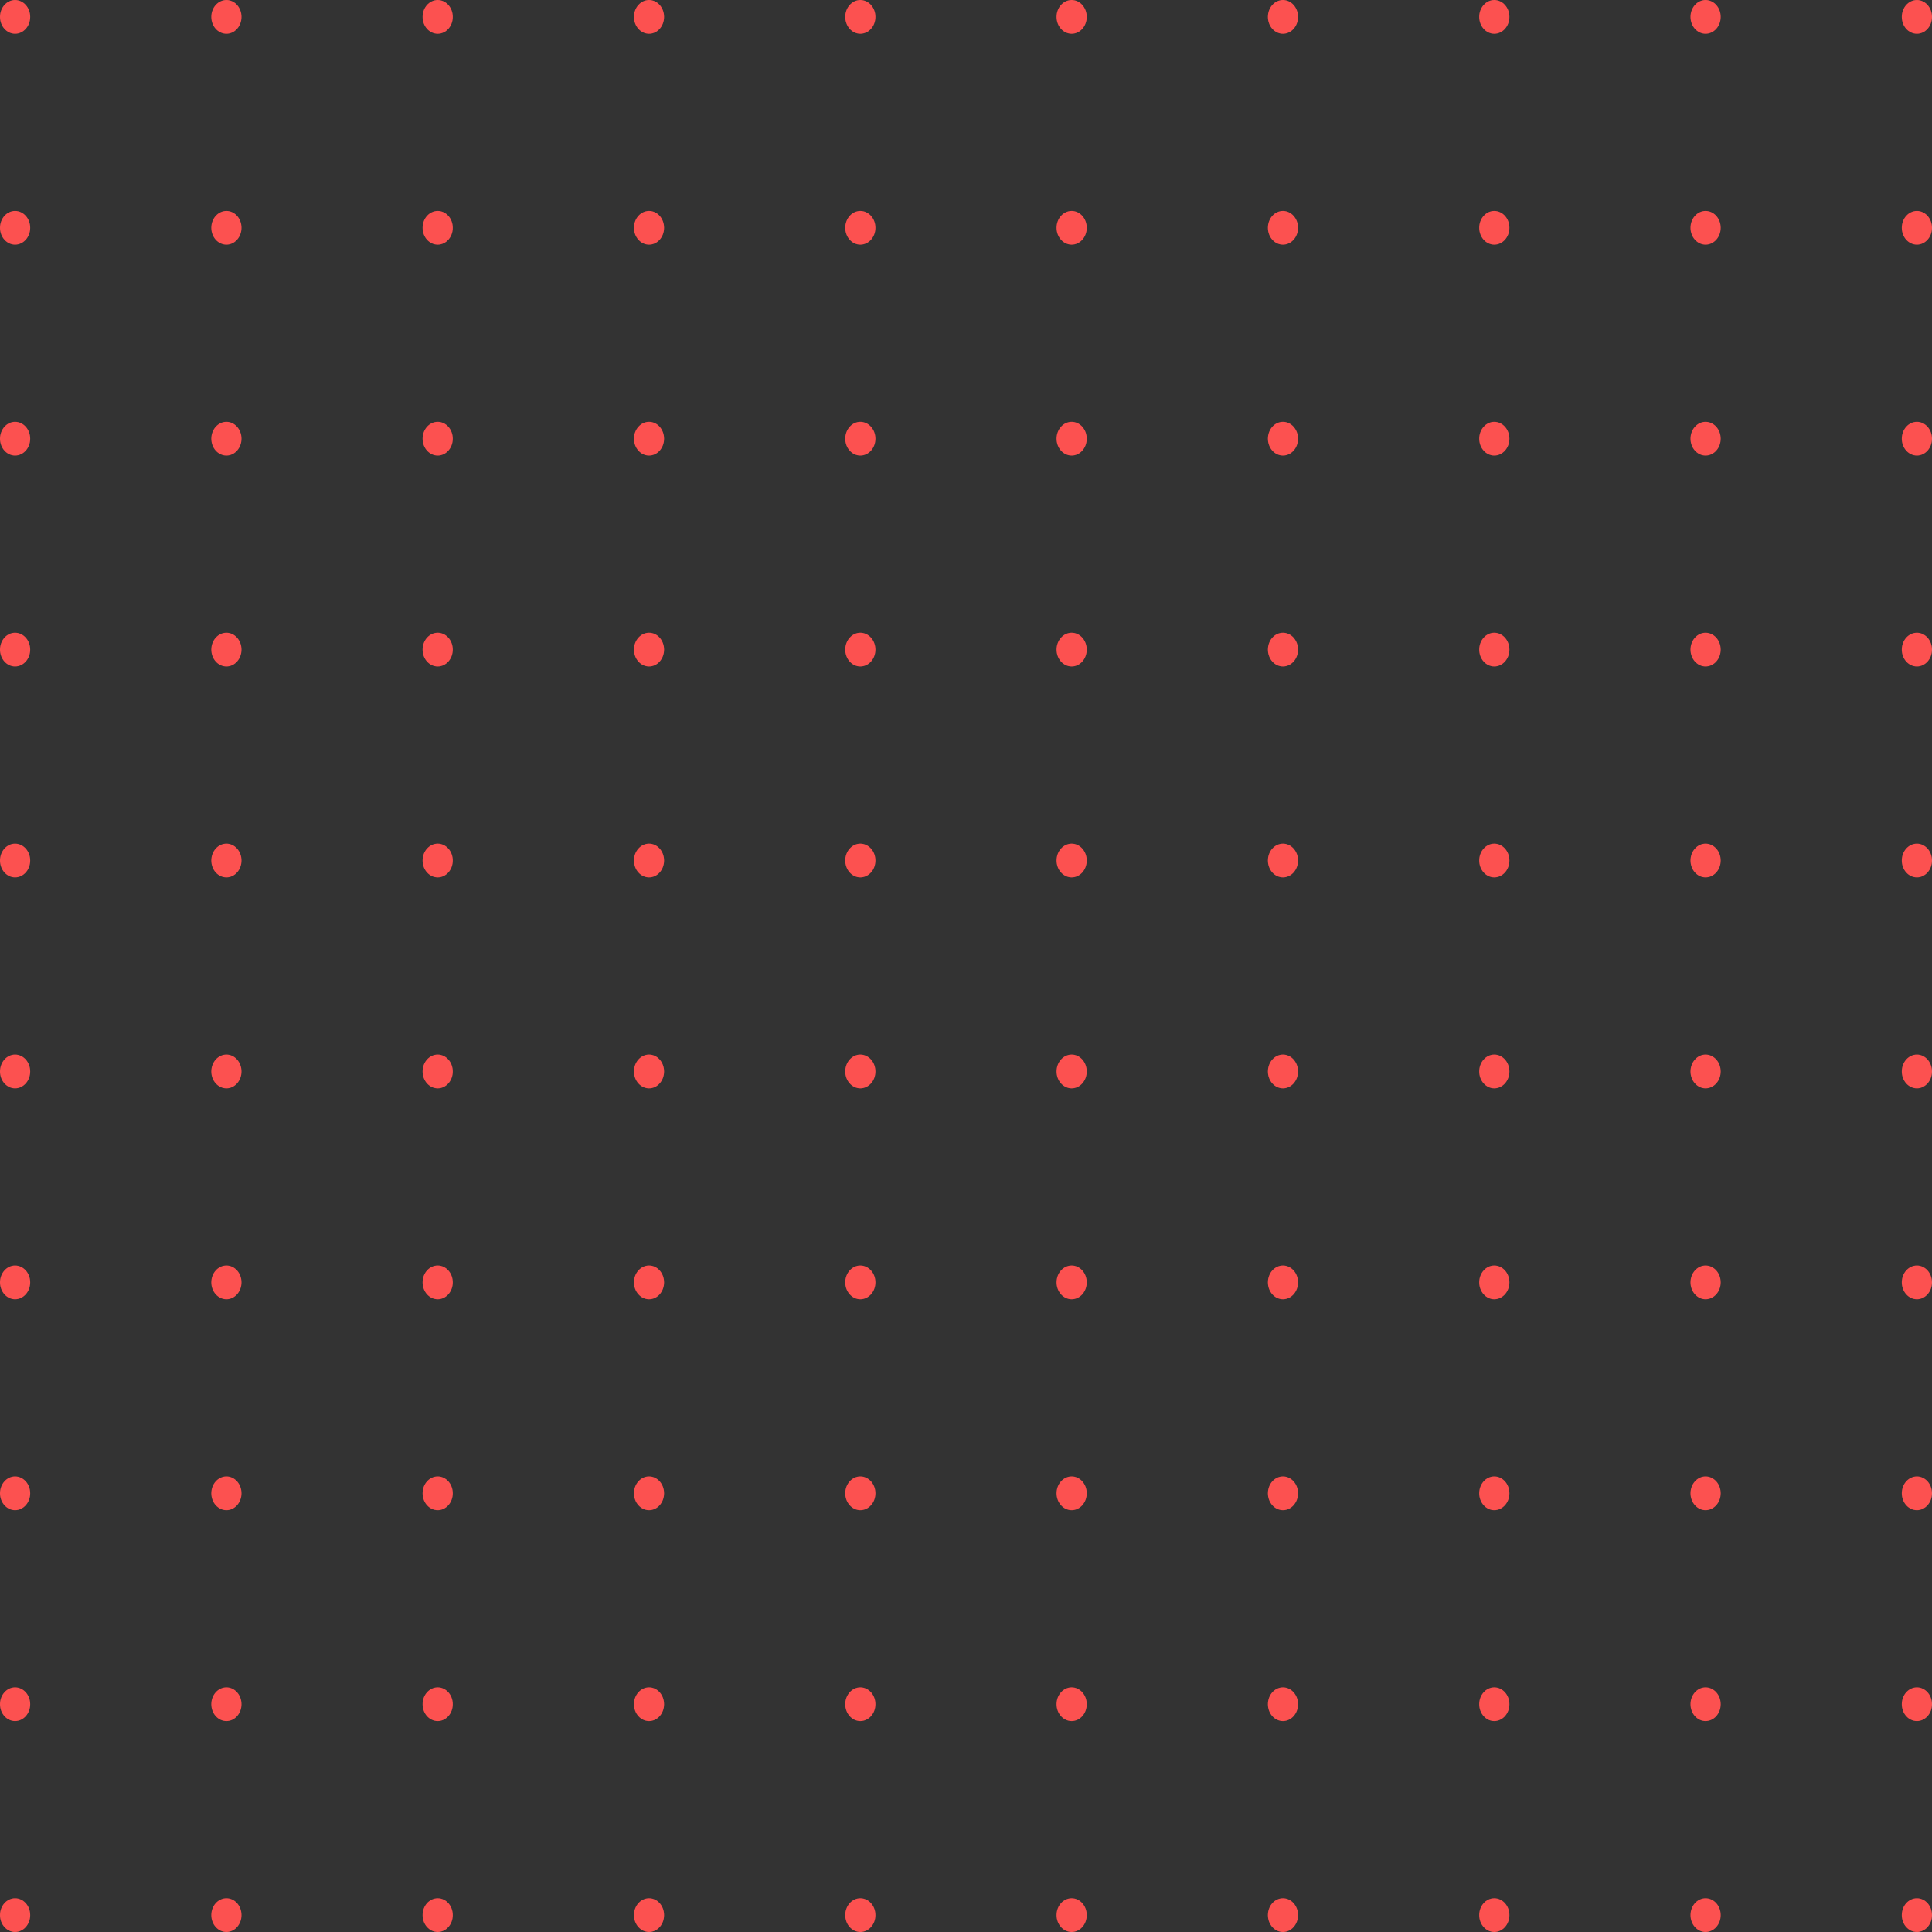 <svg width="30" height="30" viewBox="0 0 30 30" fill="none" xmlns="http://www.w3.org/2000/svg">
<rect x="0" y="0" width="30" height="30" fill="#333333" stroke="none"/>
<path fill-rule="evenodd" clip-rule="evenodd" d="M0.469 0.262C0.469 0.407 0.364 0.524 0.234 0.524C0.105 0.524 0 0.407 0 0.262C0 0.117 0.105 0 0.234 0C0.364 0 0.469 0.117 0.469 0.262ZM3.75 0.262C3.75 0.407 3.645 0.524 3.516 0.524C3.386 0.524 3.281 0.407 3.281 0.262C3.281 0.117 3.386 0 3.516 0C3.645 0 3.75 0.117 3.75 0.262ZM6.797 0.524C6.926 0.524 7.031 0.407 7.031 0.262C7.031 0.117 6.926 0 6.797 0C6.667 0 6.562 0.117 6.562 0.262C6.562 0.407 6.667 0.524 6.797 0.524ZM10.312 0.262C10.312 0.407 10.208 0.524 10.078 0.524C9.949 0.524 9.844 0.407 9.844 0.262C9.844 0.117 9.949 0 10.078 0C10.208 0 10.312 0.117 10.312 0.262ZM13.359 0.524C13.489 0.524 13.594 0.407 13.594 0.262C13.594 0.117 13.489 0 13.359 0C13.23 0 13.125 0.117 13.125 0.262C13.125 0.407 13.23 0.524 13.359 0.524ZM16.875 0.262C16.875 0.407 16.77 0.524 16.641 0.524C16.511 0.524 16.406 0.407 16.406 0.262C16.406 0.117 16.511 0 16.641 0C16.77 0 16.875 0.117 16.875 0.262ZM19.922 0.524C20.051 0.524 20.156 0.407 20.156 0.262C20.156 0.117 20.051 0 19.922 0C19.792 0 19.688 0.117 19.688 0.262C19.688 0.407 19.792 0.524 19.922 0.524ZM23.438 0.262C23.438 0.407 23.333 0.524 23.203 0.524C23.074 0.524 22.969 0.407 22.969 0.262C22.969 0.117 23.074 0 23.203 0C23.333 0 23.438 0.117 23.438 0.262ZM26.484 0.524C26.614 0.524 26.719 0.407 26.719 0.262C26.719 0.117 26.614 0 26.484 0C26.355 0 26.25 0.117 26.25 0.262C26.25 0.407 26.355 0.524 26.484 0.524ZM30 0.262C30 0.407 29.895 0.524 29.766 0.524C29.636 0.524 29.531 0.407 29.531 0.262C29.531 0.117 29.636 0 29.766 0C29.895 0 30 0.117 30 0.262ZM0.469 3.537C0.469 3.682 0.364 3.799 0.234 3.799C0.105 3.799 0 3.682 0 3.537C0 3.392 0.105 3.275 0.234 3.275C0.364 3.275 0.469 3.392 0.469 3.537ZM3.75 3.537C3.75 3.682 3.645 3.799 3.516 3.799C3.386 3.799 3.281 3.682 3.281 3.537C3.281 3.392 3.386 3.275 3.516 3.275C3.645 3.275 3.75 3.392 3.75 3.537ZM6.797 3.799C6.926 3.799 7.031 3.682 7.031 3.537C7.031 3.392 6.926 3.275 6.797 3.275C6.667 3.275 6.562 3.392 6.562 3.537C6.562 3.682 6.667 3.799 6.797 3.799ZM10.312 3.537C10.312 3.682 10.208 3.799 10.078 3.799C9.949 3.799 9.844 3.682 9.844 3.537C9.844 3.392 9.949 3.275 10.078 3.275C10.208 3.275 10.312 3.392 10.312 3.537ZM13.359 3.799C13.489 3.799 13.594 3.682 13.594 3.537C13.594 3.392 13.489 3.275 13.359 3.275C13.23 3.275 13.125 3.392 13.125 3.537C13.125 3.682 13.23 3.799 13.359 3.799ZM16.875 3.537C16.875 3.682 16.77 3.799 16.641 3.799C16.511 3.799 16.406 3.682 16.406 3.537C16.406 3.392 16.511 3.275 16.641 3.275C16.77 3.275 16.875 3.392 16.875 3.537ZM19.922 3.799C20.051 3.799 20.156 3.682 20.156 3.537C20.156 3.392 20.051 3.275 19.922 3.275C19.792 3.275 19.688 3.392 19.688 3.537C19.688 3.682 19.792 3.799 19.922 3.799ZM23.438 3.537C23.438 3.682 23.333 3.799 23.203 3.799C23.074 3.799 22.969 3.682 22.969 3.537C22.969 3.392 23.074 3.275 23.203 3.275C23.333 3.275 23.438 3.392 23.438 3.537ZM26.484 3.799C26.614 3.799 26.719 3.682 26.719 3.537C26.719 3.392 26.614 3.275 26.484 3.275C26.355 3.275 26.25 3.392 26.25 3.537C26.25 3.682 26.355 3.799 26.484 3.799ZM30 3.537C30 3.682 29.895 3.799 29.766 3.799C29.636 3.799 29.531 3.682 29.531 3.537C29.531 3.392 29.636 3.275 29.766 3.275C29.895 3.275 30 3.392 30 3.537ZM0.234 7.074C0.364 7.074 0.469 6.957 0.469 6.812C0.469 6.668 0.364 6.55 0.234 6.55C0.105 6.55 0 6.668 0 6.812C0 6.957 0.105 7.074 0.234 7.074ZM3.516 7.074C3.645 7.074 3.75 6.957 3.75 6.812C3.75 6.668 3.645 6.55 3.516 6.55C3.386 6.55 3.281 6.668 3.281 6.812C3.281 6.957 3.386 7.074 3.516 7.074ZM7.031 6.812C7.031 6.957 6.926 7.074 6.797 7.074C6.667 7.074 6.562 6.957 6.562 6.812C6.562 6.668 6.667 6.55 6.797 6.55C6.926 6.55 7.031 6.668 7.031 6.812ZM10.078 7.074C10.208 7.074 10.312 6.957 10.312 6.812C10.312 6.668 10.208 6.55 10.078 6.55C9.949 6.55 9.844 6.668 9.844 6.812C9.844 6.957 9.949 7.074 10.078 7.074ZM13.594 6.812C13.594 6.957 13.489 7.074 13.359 7.074C13.23 7.074 13.125 6.957 13.125 6.812C13.125 6.668 13.23 6.55 13.359 6.55C13.489 6.55 13.594 6.668 13.594 6.812ZM16.641 7.074C16.77 7.074 16.875 6.957 16.875 6.812C16.875 6.668 16.77 6.55 16.641 6.55C16.511 6.55 16.406 6.668 16.406 6.812C16.406 6.957 16.511 7.074 16.641 7.074ZM20.156 6.812C20.156 6.957 20.051 7.074 19.922 7.074C19.792 7.074 19.688 6.957 19.688 6.812C19.688 6.668 19.792 6.55 19.922 6.55C20.051 6.55 20.156 6.668 20.156 6.812ZM23.203 7.074C23.333 7.074 23.438 6.957 23.438 6.812C23.438 6.668 23.333 6.55 23.203 6.55C23.074 6.55 22.969 6.668 22.969 6.812C22.969 6.957 23.074 7.074 23.203 7.074ZM26.719 6.812C26.719 6.957 26.614 7.074 26.484 7.074C26.355 7.074 26.25 6.957 26.25 6.812C26.25 6.668 26.355 6.55 26.484 6.55C26.614 6.55 26.719 6.668 26.719 6.812ZM29.766 7.074C29.895 7.074 30 6.957 30 6.812C30 6.668 29.895 6.55 29.766 6.55C29.636 6.55 29.531 6.668 29.531 6.812C29.531 6.957 29.636 7.074 29.766 7.074ZM0.469 10.087C0.469 10.232 0.364 10.349 0.234 10.349C0.105 10.349 0 10.232 0 10.087C0 9.943 0.105 9.825 0.234 9.825C0.364 9.825 0.469 9.943 0.469 10.087ZM3.75 10.087C3.75 10.232 3.645 10.349 3.516 10.349C3.386 10.349 3.281 10.232 3.281 10.087C3.281 9.943 3.386 9.825 3.516 9.825C3.645 9.825 3.75 9.943 3.75 10.087ZM6.797 10.349C6.926 10.349 7.031 10.232 7.031 10.087C7.031 9.943 6.926 9.825 6.797 9.825C6.667 9.825 6.562 9.943 6.562 10.087C6.562 10.232 6.667 10.349 6.797 10.349ZM10.312 10.087C10.312 10.232 10.208 10.349 10.078 10.349C9.949 10.349 9.844 10.232 9.844 10.087C9.844 9.943 9.949 9.825 10.078 9.825C10.208 9.825 10.312 9.943 10.312 10.087ZM13.359 10.349C13.489 10.349 13.594 10.232 13.594 10.087C13.594 9.943 13.489 9.825 13.359 9.825C13.23 9.825 13.125 9.943 13.125 10.087C13.125 10.232 13.23 10.349 13.359 10.349ZM16.875 10.087C16.875 10.232 16.77 10.349 16.641 10.349C16.511 10.349 16.406 10.232 16.406 10.087C16.406 9.943 16.511 9.825 16.641 9.825C16.77 9.825 16.875 9.943 16.875 10.087ZM19.922 10.349C20.051 10.349 20.156 10.232 20.156 10.087C20.156 9.943 20.051 9.825 19.922 9.825C19.792 9.825 19.688 9.943 19.688 10.087C19.688 10.232 19.792 10.349 19.922 10.349ZM23.438 10.087C23.438 10.232 23.333 10.349 23.203 10.349C23.074 10.349 22.969 10.232 22.969 10.087C22.969 9.943 23.074 9.825 23.203 9.825C23.333 9.825 23.438 9.943 23.438 10.087ZM26.484 10.349C26.614 10.349 26.719 10.232 26.719 10.087C26.719 9.943 26.614 9.825 26.484 9.825C26.355 9.825 26.25 9.943 26.25 10.087C26.25 10.232 26.355 10.349 26.484 10.349ZM30 10.087C30 10.232 29.895 10.349 29.766 10.349C29.636 10.349 29.531 10.232 29.531 10.087C29.531 9.943 29.636 9.825 29.766 9.825C29.895 9.825 30 9.943 30 10.087ZM0.234 13.624C0.364 13.624 0.469 13.507 0.469 13.362C0.469 13.218 0.364 13.1 0.234 13.1C0.105 13.1 0 13.218 0 13.362C0 13.507 0.105 13.624 0.234 13.624ZM3.516 13.624C3.645 13.624 3.75 13.507 3.75 13.362C3.75 13.218 3.645 13.1 3.516 13.1C3.386 13.1 3.281 13.218 3.281 13.362C3.281 13.507 3.386 13.624 3.516 13.624ZM7.031 13.362C7.031 13.507 6.926 13.624 6.797 13.624C6.667 13.624 6.562 13.507 6.562 13.362C6.562 13.218 6.667 13.1 6.797 13.1C6.926 13.1 7.031 13.218 7.031 13.362ZM10.078 13.624C10.208 13.624 10.312 13.507 10.312 13.362C10.312 13.218 10.208 13.1 10.078 13.1C9.949 13.1 9.844 13.218 9.844 13.362C9.844 13.507 9.949 13.624 10.078 13.624ZM13.594 13.362C13.594 13.507 13.489 13.624 13.359 13.624C13.23 13.624 13.125 13.507 13.125 13.362C13.125 13.218 13.23 13.1 13.359 13.1C13.489 13.1 13.594 13.218 13.594 13.362ZM16.641 13.624C16.77 13.624 16.875 13.507 16.875 13.362C16.875 13.218 16.77 13.1 16.641 13.1C16.511 13.1 16.406 13.218 16.406 13.362C16.406 13.507 16.511 13.624 16.641 13.624ZM20.156 13.362C20.156 13.507 20.051 13.624 19.922 13.624C19.792 13.624 19.688 13.507 19.688 13.362C19.688 13.218 19.792 13.1 19.922 13.1C20.051 13.1 20.156 13.218 20.156 13.362ZM23.203 13.624C23.333 13.624 23.438 13.507 23.438 13.362C23.438 13.218 23.333 13.1 23.203 13.1C23.074 13.1 22.969 13.218 22.969 13.362C22.969 13.507 23.074 13.624 23.203 13.624ZM26.719 13.362C26.719 13.507 26.614 13.624 26.484 13.624C26.355 13.624 26.25 13.507 26.25 13.362C26.25 13.218 26.355 13.1 26.484 13.1C26.614 13.1 26.719 13.218 26.719 13.362ZM29.766 13.624C29.895 13.624 30 13.507 30 13.362C30 13.218 29.895 13.1 29.766 13.1C29.636 13.1 29.531 13.218 29.531 13.362C29.531 13.507 29.636 13.624 29.766 13.624ZM0.469 16.638C0.469 16.782 0.364 16.9 0.234 16.9C0.105 16.9 0 16.782 0 16.638C0 16.493 0.105 16.375 0.234 16.375C0.364 16.375 0.469 16.493 0.469 16.638ZM3.75 16.638C3.75 16.782 3.645 16.9 3.516 16.9C3.386 16.9 3.281 16.782 3.281 16.638C3.281 16.493 3.386 16.375 3.516 16.375C3.645 16.375 3.75 16.493 3.75 16.638ZM6.797 16.9C6.926 16.9 7.031 16.782 7.031 16.638C7.031 16.493 6.926 16.375 6.797 16.375C6.667 16.375 6.562 16.493 6.562 16.638C6.562 16.782 6.667 16.9 6.797 16.9ZM10.312 16.638C10.312 16.782 10.208 16.9 10.078 16.9C9.949 16.9 9.844 16.782 9.844 16.638C9.844 16.493 9.949 16.375 10.078 16.375C10.208 16.375 10.312 16.493 10.312 16.638ZM13.359 16.9C13.489 16.9 13.594 16.782 13.594 16.638C13.594 16.493 13.489 16.375 13.359 16.375C13.23 16.375 13.125 16.493 13.125 16.638C13.125 16.782 13.23 16.9 13.359 16.9ZM16.875 16.638C16.875 16.782 16.77 16.9 16.641 16.9C16.511 16.9 16.406 16.782 16.406 16.638C16.406 16.493 16.511 16.375 16.641 16.375C16.77 16.375 16.875 16.493 16.875 16.638ZM19.922 16.9C20.051 16.9 20.156 16.782 20.156 16.638C20.156 16.493 20.051 16.375 19.922 16.375C19.792 16.375 19.688 16.493 19.688 16.638C19.688 16.782 19.792 16.9 19.922 16.9ZM23.438 16.638C23.438 16.782 23.333 16.9 23.203 16.9C23.074 16.9 22.969 16.782 22.969 16.638C22.969 16.493 23.074 16.375 23.203 16.375C23.333 16.375 23.438 16.493 23.438 16.638ZM26.484 16.9C26.614 16.9 26.719 16.782 26.719 16.638C26.719 16.493 26.614 16.375 26.484 16.375C26.355 16.375 26.25 16.493 26.25 16.638C26.25 16.782 26.355 16.9 26.484 16.9ZM30 16.638C30 16.782 29.895 16.9 29.766 16.9C29.636 16.9 29.531 16.782 29.531 16.638C29.531 16.493 29.636 16.375 29.766 16.375C29.895 16.375 30 16.493 30 16.638ZM0.234 20.175C0.364 20.175 0.469 20.057 0.469 19.913C0.469 19.768 0.364 19.651 0.234 19.651C0.105 19.651 0 19.768 0 19.913C0 20.057 0.105 20.175 0.234 20.175ZM3.516 20.175C3.645 20.175 3.75 20.057 3.75 19.913C3.75 19.768 3.645 19.651 3.516 19.651C3.386 19.651 3.281 19.768 3.281 19.913C3.281 20.057 3.386 20.175 3.516 20.175ZM7.031 19.913C7.031 20.057 6.926 20.175 6.797 20.175C6.667 20.175 6.562 20.057 6.562 19.913C6.562 19.768 6.667 19.651 6.797 19.651C6.926 19.651 7.031 19.768 7.031 19.913ZM10.078 20.175C10.208 20.175 10.312 20.057 10.312 19.913C10.312 19.768 10.208 19.651 10.078 19.651C9.949 19.651 9.844 19.768 9.844 19.913C9.844 20.057 9.949 20.175 10.078 20.175ZM13.594 19.913C13.594 20.057 13.489 20.175 13.359 20.175C13.23 20.175 13.125 20.057 13.125 19.913C13.125 19.768 13.23 19.651 13.359 19.651C13.489 19.651 13.594 19.768 13.594 19.913ZM16.641 20.175C16.77 20.175 16.875 20.057 16.875 19.913C16.875 19.768 16.77 19.651 16.641 19.651C16.511 19.651 16.406 19.768 16.406 19.913C16.406 20.057 16.511 20.175 16.641 20.175ZM20.156 19.913C20.156 20.057 20.051 20.175 19.922 20.175C19.792 20.175 19.688 20.057 19.688 19.913C19.688 19.768 19.792 19.651 19.922 19.651C20.051 19.651 20.156 19.768 20.156 19.913ZM23.203 20.175C23.333 20.175 23.438 20.057 23.438 19.913C23.438 19.768 23.333 19.651 23.203 19.651C23.074 19.651 22.969 19.768 22.969 19.913C22.969 20.057 23.074 20.175 23.203 20.175ZM26.719 19.913C26.719 20.057 26.614 20.175 26.484 20.175C26.355 20.175 26.25 20.057 26.25 19.913C26.25 19.768 26.355 19.651 26.484 19.651C26.614 19.651 26.719 19.768 26.719 19.913ZM29.766 20.175C29.895 20.175 30 20.057 30 19.913C30 19.768 29.895 19.651 29.766 19.651C29.636 19.651 29.531 19.768 29.531 19.913C29.531 20.057 29.636 20.175 29.766 20.175ZM0.469 23.188C0.469 23.332 0.364 23.45 0.234 23.45C0.105 23.45 0 23.332 0 23.188C0 23.043 0.105 22.926 0.234 22.926C0.364 22.926 0.469 23.043 0.469 23.188ZM3.75 23.188C3.75 23.332 3.645 23.45 3.516 23.45C3.386 23.45 3.281 23.332 3.281 23.188C3.281 23.043 3.386 22.926 3.516 22.926C3.645 22.926 3.75 23.043 3.75 23.188ZM6.797 23.45C6.926 23.45 7.031 23.332 7.031 23.188C7.031 23.043 6.926 22.926 6.797 22.926C6.667 22.926 6.562 23.043 6.562 23.188C6.562 23.332 6.667 23.45 6.797 23.45ZM10.312 23.188C10.312 23.332 10.208 23.45 10.078 23.45C9.949 23.45 9.844 23.332 9.844 23.188C9.844 23.043 9.949 22.926 10.078 22.926C10.208 22.926 10.312 23.043 10.312 23.188ZM13.359 23.45C13.489 23.45 13.594 23.332 13.594 23.188C13.594 23.043 13.489 22.926 13.359 22.926C13.23 22.926 13.125 23.043 13.125 23.188C13.125 23.332 13.23 23.45 13.359 23.45ZM16.875 23.188C16.875 23.332 16.77 23.45 16.641 23.45C16.511 23.45 16.406 23.332 16.406 23.188C16.406 23.043 16.511 22.926 16.641 22.926C16.77 22.926 16.875 23.043 16.875 23.188ZM19.922 23.45C20.051 23.45 20.156 23.332 20.156 23.188C20.156 23.043 20.051 22.926 19.922 22.926C19.792 22.926 19.688 23.043 19.688 23.188C19.688 23.332 19.792 23.45 19.922 23.45ZM23.438 23.188C23.438 23.332 23.333 23.45 23.203 23.45C23.074 23.45 22.969 23.332 22.969 23.188C22.969 23.043 23.074 22.926 23.203 22.926C23.333 22.926 23.438 23.043 23.438 23.188ZM26.484 23.45C26.614 23.45 26.719 23.332 26.719 23.188C26.719 23.043 26.614 22.926 26.484 22.926C26.355 22.926 26.25 23.043 26.25 23.188C26.25 23.332 26.355 23.45 26.484 23.45ZM30 23.188C30 23.332 29.895 23.45 29.766 23.45C29.636 23.45 29.531 23.332 29.531 23.188C29.531 23.043 29.636 22.926 29.766 22.926C29.895 22.926 30 23.043 30 23.188ZM0.234 26.725C0.364 26.725 0.469 26.608 0.469 26.463C0.469 26.318 0.364 26.201 0.234 26.201C0.105 26.201 0 26.318 0 26.463C0 26.608 0.105 26.725 0.234 26.725ZM3.516 26.725C3.645 26.725 3.75 26.608 3.75 26.463C3.75 26.318 3.645 26.201 3.516 26.201C3.386 26.201 3.281 26.318 3.281 26.463C3.281 26.608 3.386 26.725 3.516 26.725ZM7.031 26.463C7.031 26.608 6.926 26.725 6.797 26.725C6.667 26.725 6.562 26.608 6.562 26.463C6.562 26.318 6.667 26.201 6.797 26.201C6.926 26.201 7.031 26.318 7.031 26.463ZM10.078 26.725C10.208 26.725 10.312 26.608 10.312 26.463C10.312 26.318 10.208 26.201 10.078 26.201C9.949 26.201 9.844 26.318 9.844 26.463C9.844 26.608 9.949 26.725 10.078 26.725ZM13.594 26.463C13.594 26.608 13.489 26.725 13.359 26.725C13.23 26.725 13.125 26.608 13.125 26.463C13.125 26.318 13.23 26.201 13.359 26.201C13.489 26.201 13.594 26.318 13.594 26.463ZM16.641 26.725C16.77 26.725 16.875 26.608 16.875 26.463C16.875 26.318 16.77 26.201 16.641 26.201C16.511 26.201 16.406 26.318 16.406 26.463C16.406 26.608 16.511 26.725 16.641 26.725ZM20.156 26.463C20.156 26.608 20.051 26.725 19.922 26.725C19.792 26.725 19.688 26.608 19.688 26.463C19.688 26.318 19.792 26.201 19.922 26.201C20.051 26.201 20.156 26.318 20.156 26.463ZM23.203 26.725C23.333 26.725 23.438 26.608 23.438 26.463C23.438 26.318 23.333 26.201 23.203 26.201C23.074 26.201 22.969 26.318 22.969 26.463C22.969 26.608 23.074 26.725 23.203 26.725ZM26.719 26.463C26.719 26.608 26.614 26.725 26.484 26.725C26.355 26.725 26.25 26.608 26.25 26.463C26.25 26.318 26.355 26.201 26.484 26.201C26.614 26.201 26.719 26.318 26.719 26.463ZM29.766 26.725C29.895 26.725 30 26.608 30 26.463C30 26.318 29.895 26.201 29.766 26.201C29.636 26.201 29.531 26.318 29.531 26.463C29.531 26.608 29.636 26.725 29.766 26.725ZM0.469 29.738C0.469 29.883 0.364 30 0.234 30C0.105 30 0 29.883 0 29.738C0 29.593 0.105 29.476 0.234 29.476C0.364 29.476 0.469 29.593 0.469 29.738ZM3.75 29.738C3.75 29.883 3.645 30 3.516 30C3.386 30 3.281 29.883 3.281 29.738C3.281 29.593 3.386 29.476 3.516 29.476C3.645 29.476 3.75 29.593 3.75 29.738ZM6.797 30C6.926 30 7.031 29.883 7.031 29.738C7.031 29.593 6.926 29.476 6.797 29.476C6.667 29.476 6.562 29.593 6.562 29.738C6.562 29.883 6.667 30 6.797 30ZM10.312 29.738C10.312 29.883 10.208 30 10.078 30C9.949 30 9.844 29.883 9.844 29.738C9.844 29.593 9.949 29.476 10.078 29.476C10.208 29.476 10.312 29.593 10.312 29.738ZM13.359 30C13.489 30 13.594 29.883 13.594 29.738C13.594 29.593 13.489 29.476 13.359 29.476C13.23 29.476 13.125 29.593 13.125 29.738C13.125 29.883 13.23 30 13.359 30ZM16.875 29.738C16.875 29.883 16.77 30 16.641 30C16.511 30 16.406 29.883 16.406 29.738C16.406 29.593 16.511 29.476 16.641 29.476C16.77 29.476 16.875 29.593 16.875 29.738ZM19.922 30C20.051 30 20.156 29.883 20.156 29.738C20.156 29.593 20.051 29.476 19.922 29.476C19.792 29.476 19.688 29.593 19.688 29.738C19.688 29.883 19.792 30 19.922 30ZM23.438 29.738C23.438 29.883 23.333 30 23.203 30C23.074 30 22.969 29.883 22.969 29.738C22.969 29.593 23.074 29.476 23.203 29.476C23.333 29.476 23.438 29.593 23.438 29.738ZM26.484 30C26.614 30 26.719 29.883 26.719 29.738C26.719 29.593 26.614 29.476 26.484 29.476C26.355 29.476 26.25 29.593 26.25 29.738C26.25 29.883 26.355 30 26.484 30ZM30 29.738C30 29.883 29.895 30 29.766 30C29.636 30 29.531 29.883 29.531 29.738C29.531 29.593 29.636 29.476 29.766 29.476C29.895 29.476 30 29.593 30 29.738Z" fill="#FB3331"/>
<path fill-rule="evenodd" clip-rule="evenodd" d="M0.469 0.262C0.469 0.407 0.364 0.524 0.234 0.524C0.105 0.524 0 0.407 0 0.262C0 0.117 0.105 0 0.234 0C0.364 0 0.469 0.117 0.469 0.262ZM3.75 0.262C3.75 0.407 3.645 0.524 3.516 0.524C3.386 0.524 3.281 0.407 3.281 0.262C3.281 0.117 3.386 0 3.516 0C3.645 0 3.75 0.117 3.75 0.262ZM6.797 0.524C6.926 0.524 7.031 0.407 7.031 0.262C7.031 0.117 6.926 0 6.797 0C6.667 0 6.562 0.117 6.562 0.262C6.562 0.407 6.667 0.524 6.797 0.524ZM10.312 0.262C10.312 0.407 10.208 0.524 10.078 0.524C9.949 0.524 9.844 0.407 9.844 0.262C9.844 0.117 9.949 0 10.078 0C10.208 0 10.312 0.117 10.312 0.262ZM13.359 0.524C13.489 0.524 13.594 0.407 13.594 0.262C13.594 0.117 13.489 0 13.359 0C13.23 0 13.125 0.117 13.125 0.262C13.125 0.407 13.23 0.524 13.359 0.524ZM16.875 0.262C16.875 0.407 16.77 0.524 16.641 0.524C16.511 0.524 16.406 0.407 16.406 0.262C16.406 0.117 16.511 0 16.641 0C16.77 0 16.875 0.117 16.875 0.262ZM19.922 0.524C20.051 0.524 20.156 0.407 20.156 0.262C20.156 0.117 20.051 0 19.922 0C19.792 0 19.688 0.117 19.688 0.262C19.688 0.407 19.792 0.524 19.922 0.524ZM23.438 0.262C23.438 0.407 23.333 0.524 23.203 0.524C23.074 0.524 22.969 0.407 22.969 0.262C22.969 0.117 23.074 0 23.203 0C23.333 0 23.438 0.117 23.438 0.262ZM26.484 0.524C26.614 0.524 26.719 0.407 26.719 0.262C26.719 0.117 26.614 0 26.484 0C26.355 0 26.25 0.117 26.25 0.262C26.25 0.407 26.355 0.524 26.484 0.524ZM30 0.262C30 0.407 29.895 0.524 29.766 0.524C29.636 0.524 29.531 0.407 29.531 0.262C29.531 0.117 29.636 0 29.766 0C29.895 0 30 0.117 30 0.262ZM0.469 3.537C0.469 3.682 0.364 3.799 0.234 3.799C0.105 3.799 0 3.682 0 3.537C0 3.392 0.105 3.275 0.234 3.275C0.364 3.275 0.469 3.392 0.469 3.537ZM3.75 3.537C3.75 3.682 3.645 3.799 3.516 3.799C3.386 3.799 3.281 3.682 3.281 3.537C3.281 3.392 3.386 3.275 3.516 3.275C3.645 3.275 3.75 3.392 3.75 3.537ZM6.797 3.799C6.926 3.799 7.031 3.682 7.031 3.537C7.031 3.392 6.926 3.275 6.797 3.275C6.667 3.275 6.562 3.392 6.562 3.537C6.562 3.682 6.667 3.799 6.797 3.799ZM10.312 3.537C10.312 3.682 10.208 3.799 10.078 3.799C9.949 3.799 9.844 3.682 9.844 3.537C9.844 3.392 9.949 3.275 10.078 3.275C10.208 3.275 10.312 3.392 10.312 3.537ZM13.359 3.799C13.489 3.799 13.594 3.682 13.594 3.537C13.594 3.392 13.489 3.275 13.359 3.275C13.23 3.275 13.125 3.392 13.125 3.537C13.125 3.682 13.23 3.799 13.359 3.799ZM16.875 3.537C16.875 3.682 16.77 3.799 16.641 3.799C16.511 3.799 16.406 3.682 16.406 3.537C16.406 3.392 16.511 3.275 16.641 3.275C16.77 3.275 16.875 3.392 16.875 3.537ZM19.922 3.799C20.051 3.799 20.156 3.682 20.156 3.537C20.156 3.392 20.051 3.275 19.922 3.275C19.792 3.275 19.688 3.392 19.688 3.537C19.688 3.682 19.792 3.799 19.922 3.799ZM23.438 3.537C23.438 3.682 23.333 3.799 23.203 3.799C23.074 3.799 22.969 3.682 22.969 3.537C22.969 3.392 23.074 3.275 23.203 3.275C23.333 3.275 23.438 3.392 23.438 3.537ZM26.484 3.799C26.614 3.799 26.719 3.682 26.719 3.537C26.719 3.392 26.614 3.275 26.484 3.275C26.355 3.275 26.25 3.392 26.25 3.537C26.25 3.682 26.355 3.799 26.484 3.799ZM30 3.537C30 3.682 29.895 3.799 29.766 3.799C29.636 3.799 29.531 3.682 29.531 3.537C29.531 3.392 29.636 3.275 29.766 3.275C29.895 3.275 30 3.392 30 3.537ZM0.234 7.074C0.364 7.074 0.469 6.957 0.469 6.812C0.469 6.668 0.364 6.55 0.234 6.55C0.105 6.55 0 6.668 0 6.812C0 6.957 0.105 7.074 0.234 7.074ZM3.516 7.074C3.645 7.074 3.75 6.957 3.75 6.812C3.75 6.668 3.645 6.55 3.516 6.55C3.386 6.55 3.281 6.668 3.281 6.812C3.281 6.957 3.386 7.074 3.516 7.074ZM7.031 6.812C7.031 6.957 6.926 7.074 6.797 7.074C6.667 7.074 6.562 6.957 6.562 6.812C6.562 6.668 6.667 6.55 6.797 6.55C6.926 6.55 7.031 6.668 7.031 6.812ZM10.078 7.074C10.208 7.074 10.312 6.957 10.312 6.812C10.312 6.668 10.208 6.55 10.078 6.55C9.949 6.55 9.844 6.668 9.844 6.812C9.844 6.957 9.949 7.074 10.078 7.074ZM13.594 6.812C13.594 6.957 13.489 7.074 13.359 7.074C13.23 7.074 13.125 6.957 13.125 6.812C13.125 6.668 13.23 6.55 13.359 6.55C13.489 6.55 13.594 6.668 13.594 6.812ZM16.641 7.074C16.77 7.074 16.875 6.957 16.875 6.812C16.875 6.668 16.77 6.55 16.641 6.55C16.511 6.55 16.406 6.668 16.406 6.812C16.406 6.957 16.511 7.074 16.641 7.074ZM20.156 6.812C20.156 6.957 20.051 7.074 19.922 7.074C19.792 7.074 19.688 6.957 19.688 6.812C19.688 6.668 19.792 6.55 19.922 6.55C20.051 6.55 20.156 6.668 20.156 6.812ZM23.203 7.074C23.333 7.074 23.438 6.957 23.438 6.812C23.438 6.668 23.333 6.55 23.203 6.55C23.074 6.55 22.969 6.668 22.969 6.812C22.969 6.957 23.074 7.074 23.203 7.074ZM26.719 6.812C26.719 6.957 26.614 7.074 26.484 7.074C26.355 7.074 26.25 6.957 26.25 6.812C26.25 6.668 26.355 6.55 26.484 6.55C26.614 6.55 26.719 6.668 26.719 6.812ZM29.766 7.074C29.895 7.074 30 6.957 30 6.812C30 6.668 29.895 6.55 29.766 6.55C29.636 6.55 29.531 6.668 29.531 6.812C29.531 6.957 29.636 7.074 29.766 7.074ZM0.469 10.087C0.469 10.232 0.364 10.349 0.234 10.349C0.105 10.349 0 10.232 0 10.087C0 9.943 0.105 9.825 0.234 9.825C0.364 9.825 0.469 9.943 0.469 10.087ZM3.75 10.087C3.75 10.232 3.645 10.349 3.516 10.349C3.386 10.349 3.281 10.232 3.281 10.087C3.281 9.943 3.386 9.825 3.516 9.825C3.645 9.825 3.75 9.943 3.75 10.087ZM6.797 10.349C6.926 10.349 7.031 10.232 7.031 10.087C7.031 9.943 6.926 9.825 6.797 9.825C6.667 9.825 6.562 9.943 6.562 10.087C6.562 10.232 6.667 10.349 6.797 10.349ZM10.312 10.087C10.312 10.232 10.208 10.349 10.078 10.349C9.949 10.349 9.844 10.232 9.844 10.087C9.844 9.943 9.949 9.825 10.078 9.825C10.208 9.825 10.312 9.943 10.312 10.087ZM13.359 10.349C13.489 10.349 13.594 10.232 13.594 10.087C13.594 9.943 13.489 9.825 13.359 9.825C13.23 9.825 13.125 9.943 13.125 10.087C13.125 10.232 13.23 10.349 13.359 10.349ZM16.875 10.087C16.875 10.232 16.77 10.349 16.641 10.349C16.511 10.349 16.406 10.232 16.406 10.087C16.406 9.943 16.511 9.825 16.641 9.825C16.77 9.825 16.875 9.943 16.875 10.087ZM19.922 10.349C20.051 10.349 20.156 10.232 20.156 10.087C20.156 9.943 20.051 9.825 19.922 9.825C19.792 9.825 19.688 9.943 19.688 10.087C19.688 10.232 19.792 10.349 19.922 10.349ZM23.438 10.087C23.438 10.232 23.333 10.349 23.203 10.349C23.074 10.349 22.969 10.232 22.969 10.087C22.969 9.943 23.074 9.825 23.203 9.825C23.333 9.825 23.438 9.943 23.438 10.087ZM26.484 10.349C26.614 10.349 26.719 10.232 26.719 10.087C26.719 9.943 26.614 9.825 26.484 9.825C26.355 9.825 26.25 9.943 26.25 10.087C26.25 10.232 26.355 10.349 26.484 10.349ZM30 10.087C30 10.232 29.895 10.349 29.766 10.349C29.636 10.349 29.531 10.232 29.531 10.087C29.531 9.943 29.636 9.825 29.766 9.825C29.895 9.825 30 9.943 30 10.087ZM0.234 13.624C0.364 13.624 0.469 13.507 0.469 13.362C0.469 13.218 0.364 13.1 0.234 13.1C0.105 13.1 0 13.218 0 13.362C0 13.507 0.105 13.624 0.234 13.624ZM3.516 13.624C3.645 13.624 3.75 13.507 3.75 13.362C3.75 13.218 3.645 13.1 3.516 13.1C3.386 13.1 3.281 13.218 3.281 13.362C3.281 13.507 3.386 13.624 3.516 13.624ZM7.031 13.362C7.031 13.507 6.926 13.624 6.797 13.624C6.667 13.624 6.562 13.507 6.562 13.362C6.562 13.218 6.667 13.1 6.797 13.1C6.926 13.1 7.031 13.218 7.031 13.362ZM10.078 13.624C10.208 13.624 10.312 13.507 10.312 13.362C10.312 13.218 10.208 13.1 10.078 13.1C9.949 13.1 9.844 13.218 9.844 13.362C9.844 13.507 9.949 13.624 10.078 13.624ZM13.594 13.362C13.594 13.507 13.489 13.624 13.359 13.624C13.23 13.624 13.125 13.507 13.125 13.362C13.125 13.218 13.23 13.1 13.359 13.1C13.489 13.1 13.594 13.218 13.594 13.362ZM16.641 13.624C16.77 13.624 16.875 13.507 16.875 13.362C16.875 13.218 16.77 13.1 16.641 13.1C16.511 13.1 16.406 13.218 16.406 13.362C16.406 13.507 16.511 13.624 16.641 13.624ZM20.156 13.362C20.156 13.507 20.051 13.624 19.922 13.624C19.792 13.624 19.688 13.507 19.688 13.362C19.688 13.218 19.792 13.1 19.922 13.1C20.051 13.1 20.156 13.218 20.156 13.362ZM23.203 13.624C23.333 13.624 23.438 13.507 23.438 13.362C23.438 13.218 23.333 13.1 23.203 13.1C23.074 13.1 22.969 13.218 22.969 13.362C22.969 13.507 23.074 13.624 23.203 13.624ZM26.719 13.362C26.719 13.507 26.614 13.624 26.484 13.624C26.355 13.624 26.25 13.507 26.25 13.362C26.25 13.218 26.355 13.1 26.484 13.1C26.614 13.1 26.719 13.218 26.719 13.362ZM29.766 13.624C29.895 13.624 30 13.507 30 13.362C30 13.218 29.895 13.1 29.766 13.1C29.636 13.1 29.531 13.218 29.531 13.362C29.531 13.507 29.636 13.624 29.766 13.624ZM0.469 16.638C0.469 16.782 0.364 16.9 0.234 16.9C0.105 16.9 0 16.782 0 16.638C0 16.493 0.105 16.375 0.234 16.375C0.364 16.375 0.469 16.493 0.469 16.638ZM3.75 16.638C3.75 16.782 3.645 16.9 3.516 16.9C3.386 16.9 3.281 16.782 3.281 16.638C3.281 16.493 3.386 16.375 3.516 16.375C3.645 16.375 3.75 16.493 3.75 16.638ZM6.797 16.9C6.926 16.9 7.031 16.782 7.031 16.638C7.031 16.493 6.926 16.375 6.797 16.375C6.667 16.375 6.562 16.493 6.562 16.638C6.562 16.782 6.667 16.9 6.797 16.9ZM10.312 16.638C10.312 16.782 10.208 16.9 10.078 16.9C9.949 16.9 9.844 16.782 9.844 16.638C9.844 16.493 9.949 16.375 10.078 16.375C10.208 16.375 10.312 16.493 10.312 16.638ZM13.359 16.9C13.489 16.9 13.594 16.782 13.594 16.638C13.594 16.493 13.489 16.375 13.359 16.375C13.23 16.375 13.125 16.493 13.125 16.638C13.125 16.782 13.23 16.9 13.359 16.9ZM16.875 16.638C16.875 16.782 16.77 16.9 16.641 16.9C16.511 16.9 16.406 16.782 16.406 16.638C16.406 16.493 16.511 16.375 16.641 16.375C16.77 16.375 16.875 16.493 16.875 16.638ZM19.922 16.9C20.051 16.9 20.156 16.782 20.156 16.638C20.156 16.493 20.051 16.375 19.922 16.375C19.792 16.375 19.688 16.493 19.688 16.638C19.688 16.782 19.792 16.9 19.922 16.9ZM23.438 16.638C23.438 16.782 23.333 16.9 23.203 16.9C23.074 16.9 22.969 16.782 22.969 16.638C22.969 16.493 23.074 16.375 23.203 16.375C23.333 16.375 23.438 16.493 23.438 16.638ZM26.484 16.9C26.614 16.9 26.719 16.782 26.719 16.638C26.719 16.493 26.614 16.375 26.484 16.375C26.355 16.375 26.25 16.493 26.25 16.638C26.25 16.782 26.355 16.9 26.484 16.9ZM30 16.638C30 16.782 29.895 16.9 29.766 16.9C29.636 16.9 29.531 16.782 29.531 16.638C29.531 16.493 29.636 16.375 29.766 16.375C29.895 16.375 30 16.493 30 16.638ZM0.234 20.175C0.364 20.175 0.469 20.057 0.469 19.913C0.469 19.768 0.364 19.651 0.234 19.651C0.105 19.651 0 19.768 0 19.913C0 20.057 0.105 20.175 0.234 20.175ZM3.516 20.175C3.645 20.175 3.75 20.057 3.75 19.913C3.75 19.768 3.645 19.651 3.516 19.651C3.386 19.651 3.281 19.768 3.281 19.913C3.281 20.057 3.386 20.175 3.516 20.175ZM7.031 19.913C7.031 20.057 6.926 20.175 6.797 20.175C6.667 20.175 6.562 20.057 6.562 19.913C6.562 19.768 6.667 19.651 6.797 19.651C6.926 19.651 7.031 19.768 7.031 19.913ZM10.078 20.175C10.208 20.175 10.312 20.057 10.312 19.913C10.312 19.768 10.208 19.651 10.078 19.651C9.949 19.651 9.844 19.768 9.844 19.913C9.844 20.057 9.949 20.175 10.078 20.175ZM13.594 19.913C13.594 20.057 13.489 20.175 13.359 20.175C13.23 20.175 13.125 20.057 13.125 19.913C13.125 19.768 13.23 19.651 13.359 19.651C13.489 19.651 13.594 19.768 13.594 19.913ZM16.641 20.175C16.77 20.175 16.875 20.057 16.875 19.913C16.875 19.768 16.77 19.651 16.641 19.651C16.511 19.651 16.406 19.768 16.406 19.913C16.406 20.057 16.511 20.175 16.641 20.175ZM20.156 19.913C20.156 20.057 20.051 20.175 19.922 20.175C19.792 20.175 19.688 20.057 19.688 19.913C19.688 19.768 19.792 19.651 19.922 19.651C20.051 19.651 20.156 19.768 20.156 19.913ZM23.203 20.175C23.333 20.175 23.438 20.057 23.438 19.913C23.438 19.768 23.333 19.651 23.203 19.651C23.074 19.651 22.969 19.768 22.969 19.913C22.969 20.057 23.074 20.175 23.203 20.175ZM26.719 19.913C26.719 20.057 26.614 20.175 26.484 20.175C26.355 20.175 26.25 20.057 26.25 19.913C26.25 19.768 26.355 19.651 26.484 19.651C26.614 19.651 26.719 19.768 26.719 19.913ZM29.766 20.175C29.895 20.175 30 20.057 30 19.913C30 19.768 29.895 19.651 29.766 19.651C29.636 19.651 29.531 19.768 29.531 19.913C29.531 20.057 29.636 20.175 29.766 20.175ZM0.469 23.188C0.469 23.332 0.364 23.45 0.234 23.45C0.105 23.45 0 23.332 0 23.188C0 23.043 0.105 22.926 0.234 22.926C0.364 22.926 0.469 23.043 0.469 23.188ZM3.75 23.188C3.75 23.332 3.645 23.45 3.516 23.45C3.386 23.45 3.281 23.332 3.281 23.188C3.281 23.043 3.386 22.926 3.516 22.926C3.645 22.926 3.75 23.043 3.75 23.188ZM6.797 23.45C6.926 23.45 7.031 23.332 7.031 23.188C7.031 23.043 6.926 22.926 6.797 22.926C6.667 22.926 6.562 23.043 6.562 23.188C6.562 23.332 6.667 23.45 6.797 23.45ZM10.312 23.188C10.312 23.332 10.208 23.45 10.078 23.45C9.949 23.45 9.844 23.332 9.844 23.188C9.844 23.043 9.949 22.926 10.078 22.926C10.208 22.926 10.312 23.043 10.312 23.188ZM13.359 23.45C13.489 23.45 13.594 23.332 13.594 23.188C13.594 23.043 13.489 22.926 13.359 22.926C13.23 22.926 13.125 23.043 13.125 23.188C13.125 23.332 13.23 23.45 13.359 23.45ZM16.875 23.188C16.875 23.332 16.77 23.45 16.641 23.45C16.511 23.45 16.406 23.332 16.406 23.188C16.406 23.043 16.511 22.926 16.641 22.926C16.77 22.926 16.875 23.043 16.875 23.188ZM19.922 23.45C20.051 23.45 20.156 23.332 20.156 23.188C20.156 23.043 20.051 22.926 19.922 22.926C19.792 22.926 19.688 23.043 19.688 23.188C19.688 23.332 19.792 23.45 19.922 23.45ZM23.438 23.188C23.438 23.332 23.333 23.45 23.203 23.45C23.074 23.45 22.969 23.332 22.969 23.188C22.969 23.043 23.074 22.926 23.203 22.926C23.333 22.926 23.438 23.043 23.438 23.188ZM26.484 23.45C26.614 23.45 26.719 23.332 26.719 23.188C26.719 23.043 26.614 22.926 26.484 22.926C26.355 22.926 26.25 23.043 26.25 23.188C26.25 23.332 26.355 23.45 26.484 23.45ZM30 23.188C30 23.332 29.895 23.45 29.766 23.45C29.636 23.45 29.531 23.332 29.531 23.188C29.531 23.043 29.636 22.926 29.766 22.926C29.895 22.926 30 23.043 30 23.188ZM0.234 26.725C0.364 26.725 0.469 26.608 0.469 26.463C0.469 26.318 0.364 26.201 0.234 26.201C0.105 26.201 0 26.318 0 26.463C0 26.608 0.105 26.725 0.234 26.725ZM3.516 26.725C3.645 26.725 3.75 26.608 3.75 26.463C3.75 26.318 3.645 26.201 3.516 26.201C3.386 26.201 3.281 26.318 3.281 26.463C3.281 26.608 3.386 26.725 3.516 26.725ZM7.031 26.463C7.031 26.608 6.926 26.725 6.797 26.725C6.667 26.725 6.562 26.608 6.562 26.463C6.562 26.318 6.667 26.201 6.797 26.201C6.926 26.201 7.031 26.318 7.031 26.463ZM10.078 26.725C10.208 26.725 10.312 26.608 10.312 26.463C10.312 26.318 10.208 26.201 10.078 26.201C9.949 26.201 9.844 26.318 9.844 26.463C9.844 26.608 9.949 26.725 10.078 26.725ZM13.594 26.463C13.594 26.608 13.489 26.725 13.359 26.725C13.23 26.725 13.125 26.608 13.125 26.463C13.125 26.318 13.23 26.201 13.359 26.201C13.489 26.201 13.594 26.318 13.594 26.463ZM16.641 26.725C16.77 26.725 16.875 26.608 16.875 26.463C16.875 26.318 16.77 26.201 16.641 26.201C16.511 26.201 16.406 26.318 16.406 26.463C16.406 26.608 16.511 26.725 16.641 26.725ZM20.156 26.463C20.156 26.608 20.051 26.725 19.922 26.725C19.792 26.725 19.688 26.608 19.688 26.463C19.688 26.318 19.792 26.201 19.922 26.201C20.051 26.201 20.156 26.318 20.156 26.463ZM23.203 26.725C23.333 26.725 23.438 26.608 23.438 26.463C23.438 26.318 23.333 26.201 23.203 26.201C23.074 26.201 22.969 26.318 22.969 26.463C22.969 26.608 23.074 26.725 23.203 26.725ZM26.719 26.463C26.719 26.608 26.614 26.725 26.484 26.725C26.355 26.725 26.25 26.608 26.25 26.463C26.25 26.318 26.355 26.201 26.484 26.201C26.614 26.201 26.719 26.318 26.719 26.463ZM29.766 26.725C29.895 26.725 30 26.608 30 26.463C30 26.318 29.895 26.201 29.766 26.201C29.636 26.201 29.531 26.318 29.531 26.463C29.531 26.608 29.636 26.725 29.766 26.725ZM0.469 29.738C0.469 29.883 0.364 30 0.234 30C0.105 30 0 29.883 0 29.738C0 29.593 0.105 29.476 0.234 29.476C0.364 29.476 0.469 29.593 0.469 29.738ZM3.75 29.738C3.75 29.883 3.645 30 3.516 30C3.386 30 3.281 29.883 3.281 29.738C3.281 29.593 3.386 29.476 3.516 29.476C3.645 29.476 3.75 29.593 3.75 29.738ZM6.797 30C6.926 30 7.031 29.883 7.031 29.738C7.031 29.593 6.926 29.476 6.797 29.476C6.667 29.476 6.562 29.593 6.562 29.738C6.562 29.883 6.667 30 6.797 30ZM10.312 29.738C10.312 29.883 10.208 30 10.078 30C9.949 30 9.844 29.883 9.844 29.738C9.844 29.593 9.949 29.476 10.078 29.476C10.208 29.476 10.312 29.593 10.312 29.738ZM13.359 30C13.489 30 13.594 29.883 13.594 29.738C13.594 29.593 13.489 29.476 13.359 29.476C13.23 29.476 13.125 29.593 13.125 29.738C13.125 29.883 13.23 30 13.359 30ZM16.875 29.738C16.875 29.883 16.77 30 16.641 30C16.511 30 16.406 29.883 16.406 29.738C16.406 29.593 16.511 29.476 16.641 29.476C16.77 29.476 16.875 29.593 16.875 29.738ZM19.922 30C20.051 30 20.156 29.883 20.156 29.738C20.156 29.593 20.051 29.476 19.922 29.476C19.792 29.476 19.688 29.593 19.688 29.738C19.688 29.883 19.792 30 19.922 30ZM23.438 29.738C23.438 29.883 23.333 30 23.203 30C23.074 30 22.969 29.883 22.969 29.738C22.969 29.593 23.074 29.476 23.203 29.476C23.333 29.476 23.438 29.593 23.438 29.738ZM26.484 30C26.614 30 26.719 29.883 26.719 29.738C26.719 29.593 26.614 29.476 26.484 29.476C26.355 29.476 26.25 29.593 26.25 29.738C26.25 29.883 26.355 30 26.484 30ZM30 29.738C30 29.883 29.895 30 29.766 30C29.636 30 29.531 29.883 29.531 29.738C29.531 29.593 29.636 29.476 29.766 29.476C29.895 29.476 30 29.593 30 29.738Z" fill="white" fill-opacity="0.15"/>
</svg>
